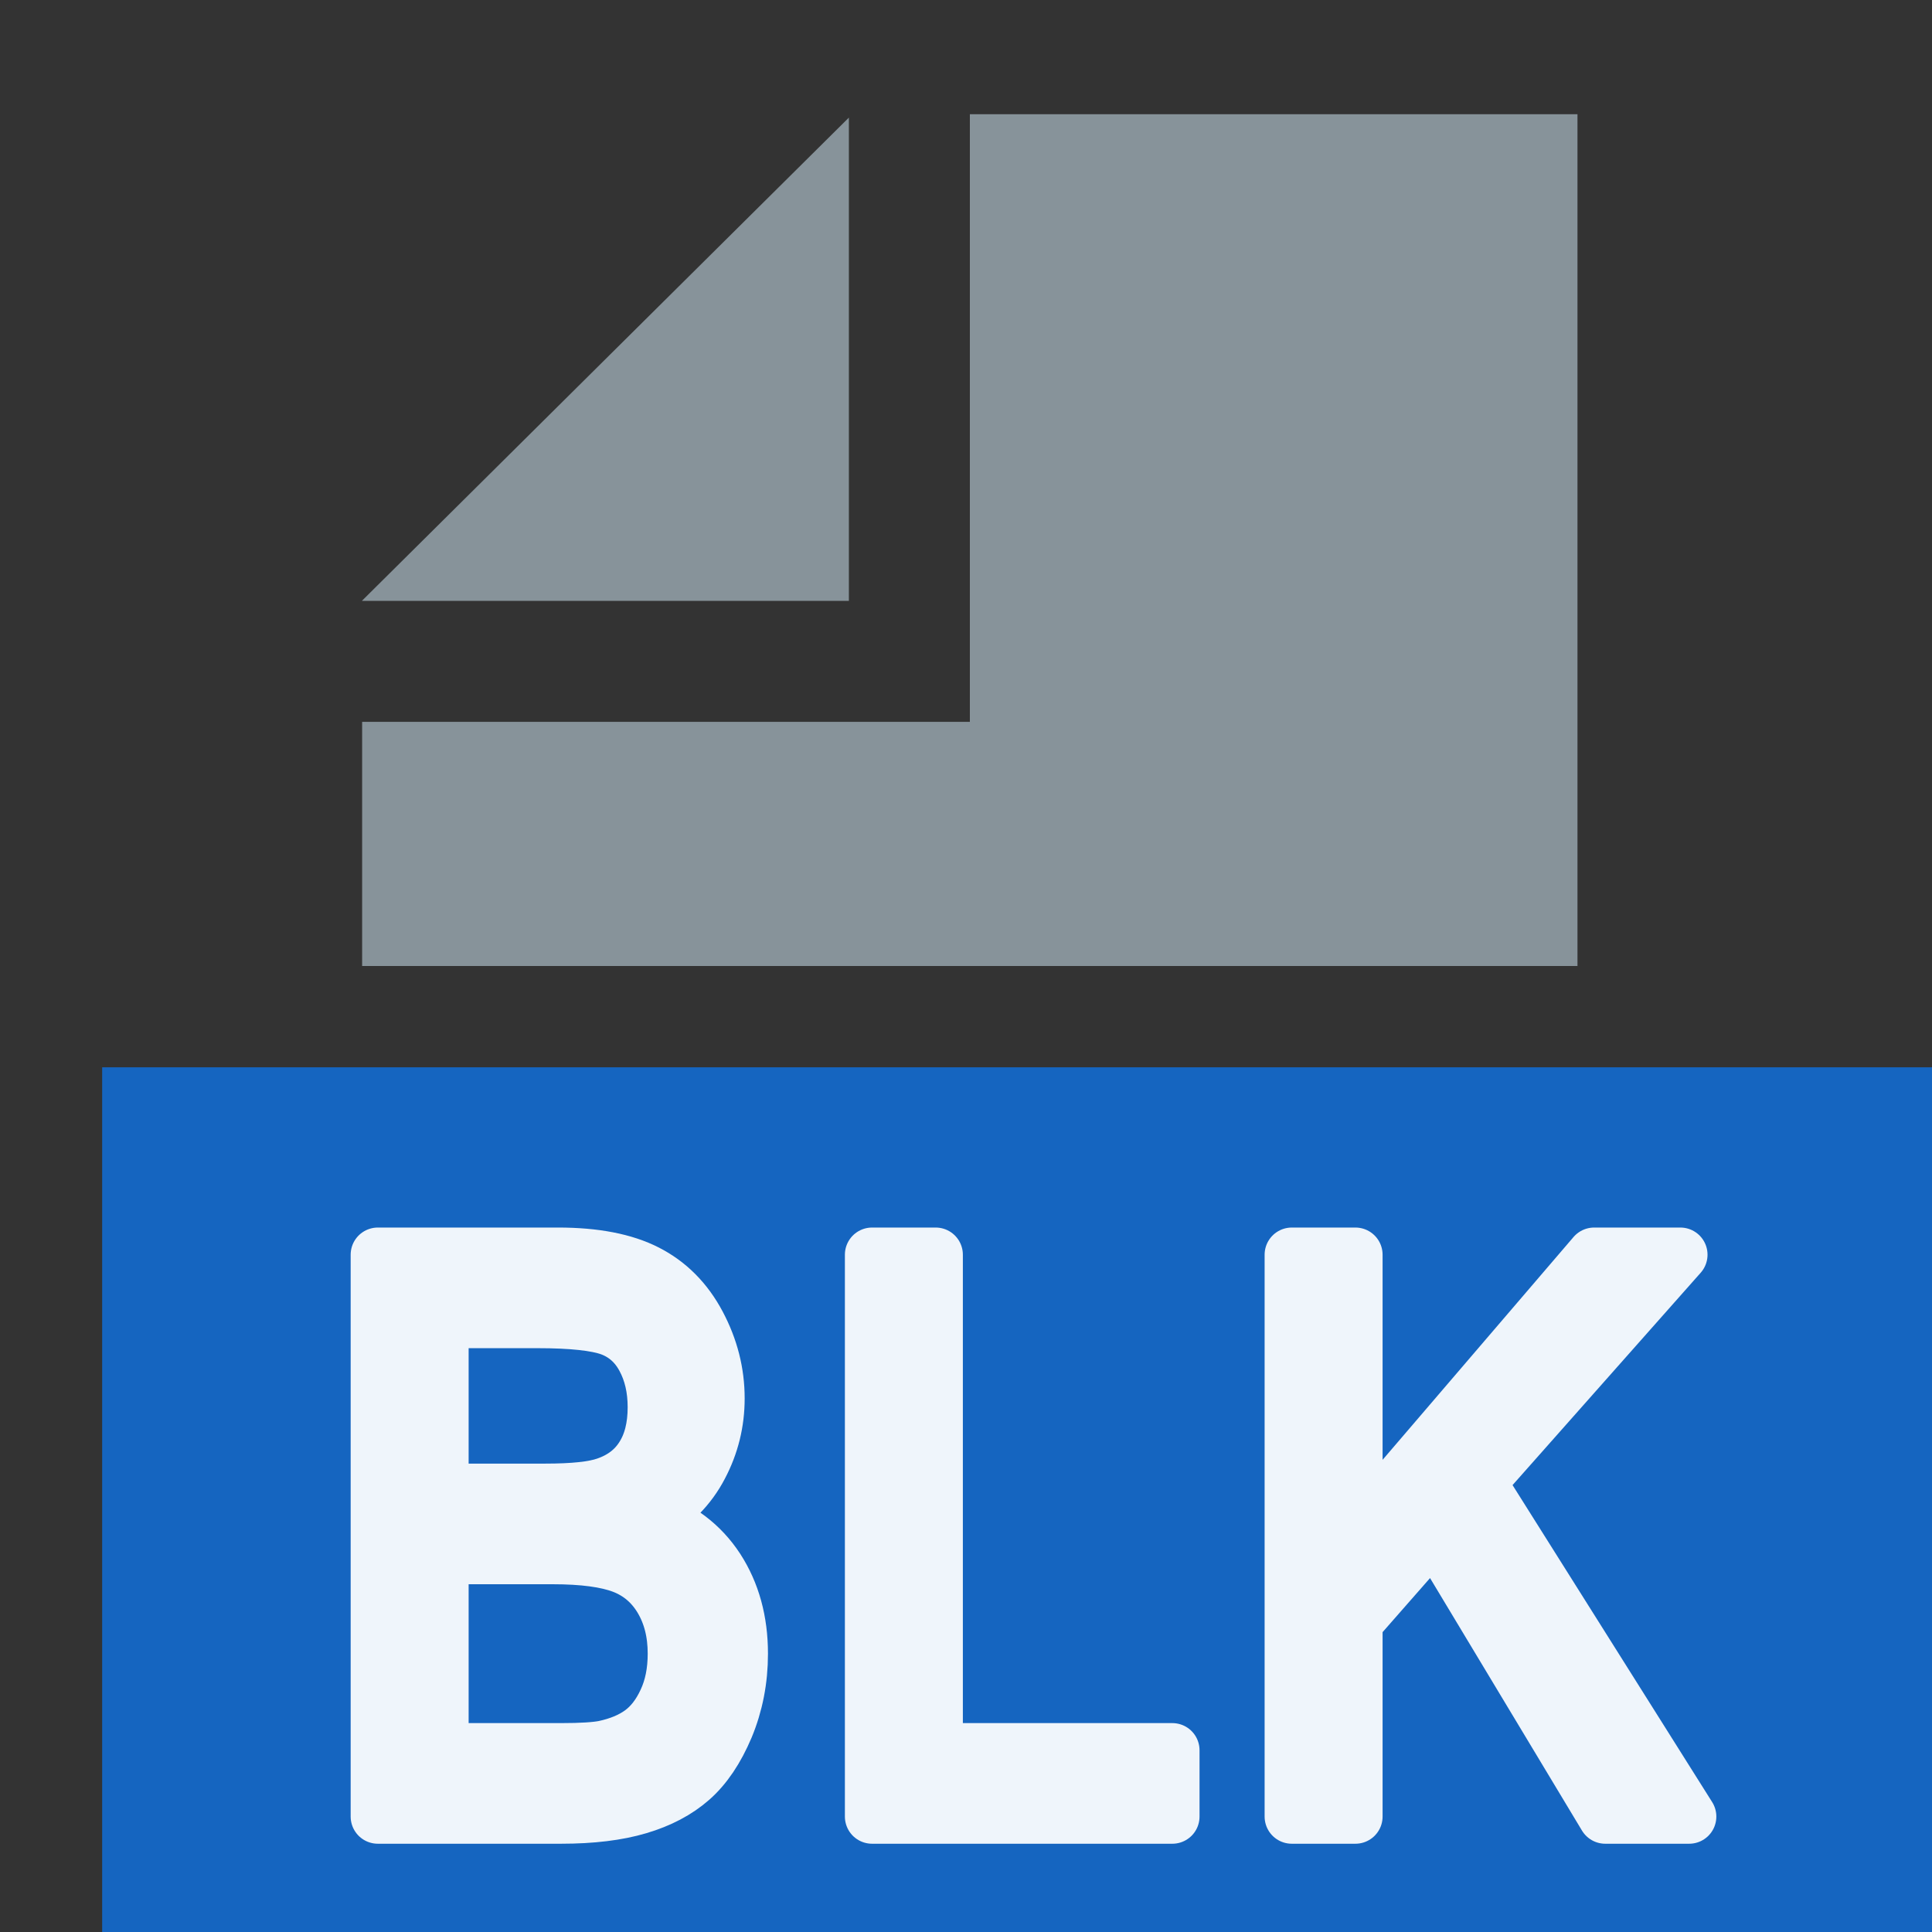 <?xml version="1.0" encoding="UTF-8" standalone="no"?>
<!DOCTYPE svg PUBLIC "-//W3C//DTD SVG 1.1//EN" "http://www.w3.org/Graphics/SVG/1.1/DTD/svg11.dtd">
<svg width="100%" height="100%" viewBox="0 0 16 16" version="1.1" xmlns="http://www.w3.org/2000/svg" xmlns:xlink="http://www.w3.org/1999/xlink" xml:space="preserve" xmlns:serif="http://www.serif.com/" style="fill-rule:evenodd;clip-rule:evenodd;stroke-linejoin:round;stroke-miterlimit:2;">
    <rect x="0" y="0" width="16" height="16" fill="#333333" stroke="none"/>
    <rect id="BLK" x="0" y="0" width="16" height="16" style="fill:none;"/>
    <clipPath id="_clip1">
        <rect x="0" y="0" width="16" height="16"/>
    </clipPath>
    <g clip-path="url(#_clip1)">
        <rect x="2.999" y="0.946" width="10.207" height="7.054" style="fill:none;"/>
        <clipPath id="_clip2">
            <rect x="2.999" y="0.946" width="10.207" height="7.054"/>
        </clipPath>
        <g clip-path="url(#_clip2)">
            <g id="DocIcon--Symbol-" serif:id="DocIcon (Symbol)">
                <path d="M13.064,15.999L2.999,15.999L2.999,5.978L8.032,5.978L8.032,0.946L13.064,0.946L13.064,15.999ZM7.03,4.976L2.999,4.976L2.999,4.974L7.03,0.974L7.03,4.976Z" style="fill:rgb(135,147,154);"/>
            </g>
        </g>
        <rect x="0.846" y="8.839" width="16" height="7.416" style="fill:rgb(21,101,192);"/>
        <g id="Text" opacity="0.93">
            <path d="M3.129,15.044L3.129,10.391L4.622,10.391C4.926,10.391 5.17,10.438 5.354,10.532C5.538,10.626 5.682,10.771 5.786,10.967C5.89,11.163 5.942,11.367 5.942,11.581C5.942,11.78 5.896,11.967 5.803,12.143C5.711,12.319 5.572,12.46 5.385,12.568C5.626,12.651 5.811,12.791 5.941,12.99C6.07,13.189 6.135,13.424 6.135,13.695C6.135,13.913 6.095,14.115 6.017,14.303C5.938,14.49 5.841,14.634 5.725,14.736C5.609,14.838 5.464,14.914 5.289,14.966C5.114,15.018 4.9,15.044 4.647,15.044L3.129,15.044ZM3.656,12.346L4.516,12.346C4.75,12.346 4.917,12.328 5.019,12.292C5.153,12.246 5.254,12.168 5.321,12.06C5.389,11.953 5.423,11.817 5.423,11.654C5.423,11.5 5.392,11.364 5.328,11.246C5.265,11.129 5.174,11.049 5.057,11.005C4.939,10.962 4.737,10.94 4.451,10.94L3.656,10.94L3.656,12.346ZM3.656,14.495L4.647,14.495C4.817,14.495 4.936,14.487 5.005,14.473C5.126,14.447 5.228,14.405 5.309,14.346C5.391,14.286 5.458,14.2 5.51,14.087C5.563,13.974 5.589,13.843 5.589,13.695C5.589,13.521 5.551,13.371 5.475,13.243C5.399,13.115 5.293,13.025 5.159,12.973C5.024,12.921 4.83,12.895 4.576,12.895L3.656,12.895L3.656,14.495Z" style="fill:white;fill-rule:nonzero;stroke:white;stroke-width:0.45px;"/>
            <path d="M7.222,15.044L7.222,10.391L7.749,10.391L7.749,14.495L9.709,14.495L9.709,15.044L7.222,15.044Z" style="fill:white;fill-rule:nonzero;stroke:white;stroke-width:0.45px;"/>
            <path d="M10.698,15.044L10.698,10.391L11.225,10.391L11.225,12.698L13.202,10.391L13.916,10.391L12.246,12.276L13.989,15.044L13.294,15.044L11.877,12.689L11.225,13.432L11.225,15.044L10.698,15.044Z" style="fill:white;fill-rule:nonzero;stroke:white;stroke-width:0.45px;"/>
        </g>
    </g>
</svg>
